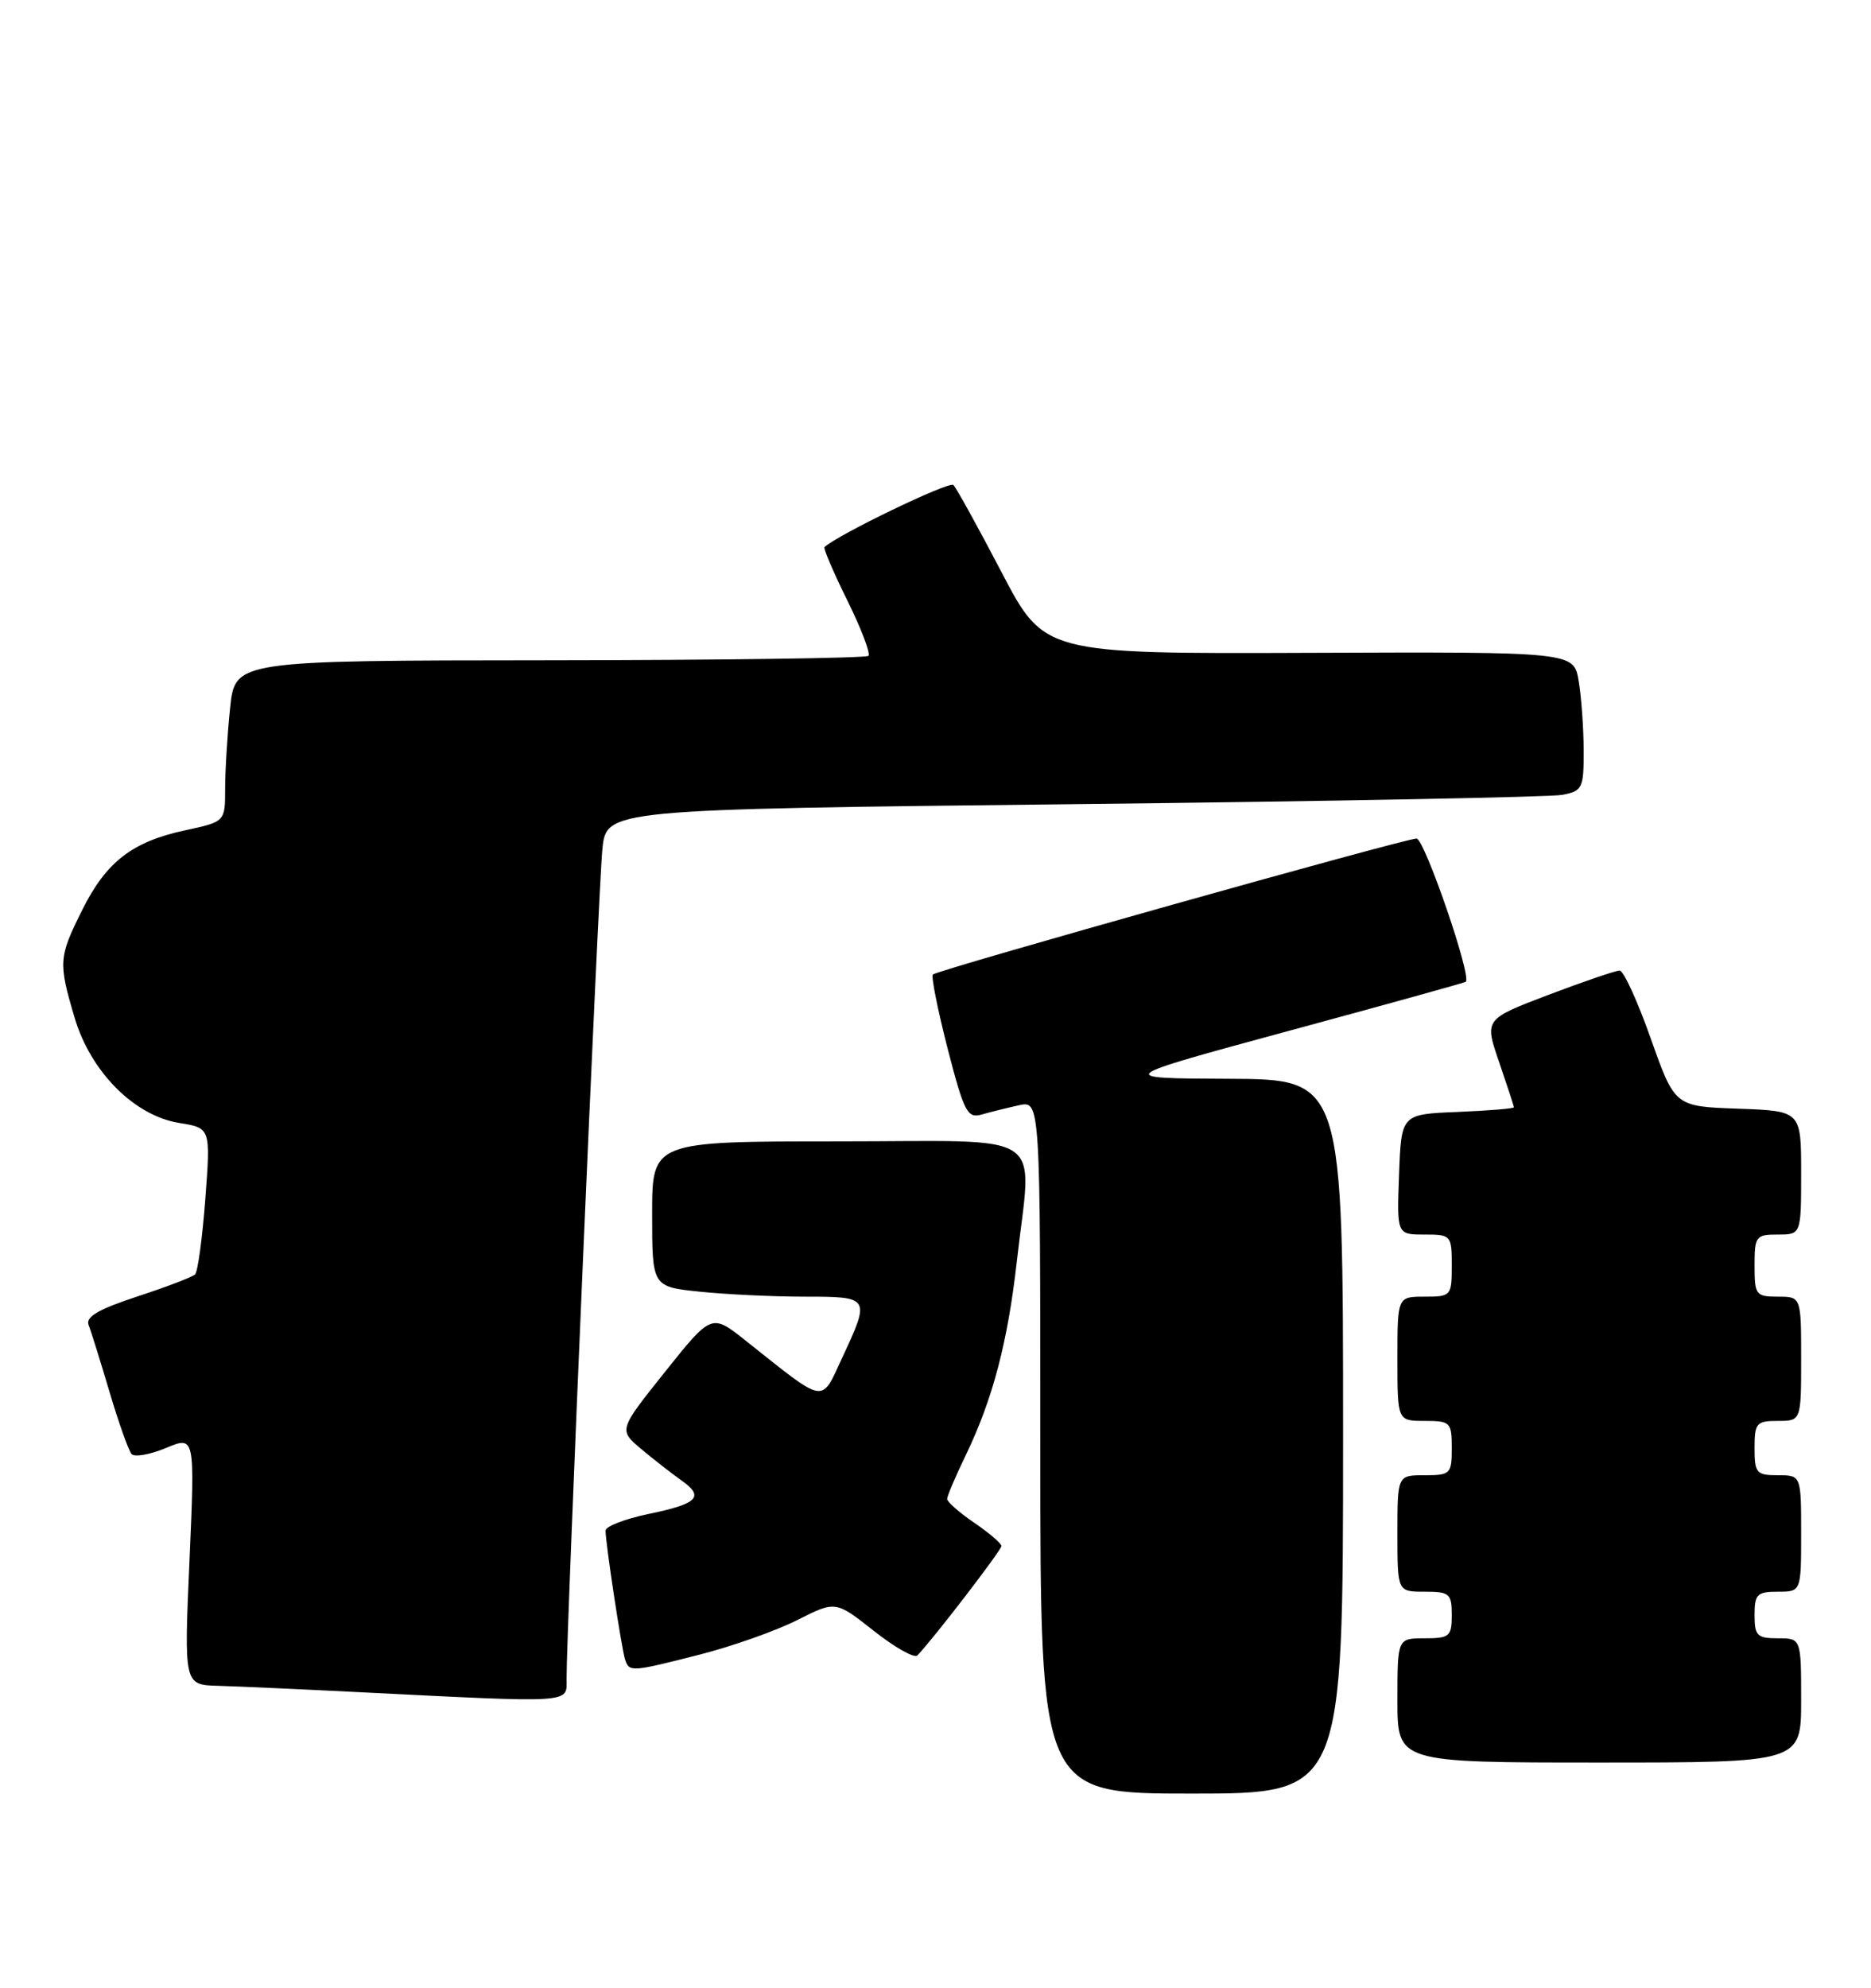 <?xml version="1.0" encoding="UTF-8" standalone="no"?>
<!DOCTYPE svg PUBLIC "-//W3C//DTD SVG 1.1//EN" "http://www.w3.org/Graphics/SVG/1.1/DTD/svg11.dtd" >
<svg xmlns="http://www.w3.org/2000/svg" xmlns:xlink="http://www.w3.org/1999/xlink" version="1.1" viewBox="0 0 241 256">
 <g >
 <path fill="currentColor"
d=" M 173.00 185.00 C 173.00 139.00 173.00 139.00 158.25 138.94 C 143.50 138.88 143.50 138.88 166.00 132.77 C 178.38 129.42 188.64 126.57 188.80 126.45 C 189.62 125.85 183.48 108.00 182.46 108.00 C 180.95 108.00 120.75 124.92 120.16 125.51 C 119.92 125.75 120.78 130.04 122.06 135.04 C 124.18 143.25 124.61 144.07 126.45 143.54 C 127.58 143.22 129.74 142.68 131.25 142.35 C 134.00 141.75 134.00 141.75 134.00 186.38 C 134.00 231.00 134.00 231.00 153.50 231.00 C 173.00 231.00 173.00 231.00 173.00 185.00 Z  M 232.00 219.00 C 232.00 211.00 232.00 211.00 229.00 211.00 C 226.33 211.00 226.00 210.67 226.00 208.00 C 226.00 205.33 226.33 205.00 229.00 205.00 C 232.00 205.00 232.00 205.00 232.00 197.50 C 232.00 190.00 232.00 190.00 229.00 190.00 C 226.24 190.00 226.00 189.72 226.00 186.50 C 226.00 183.28 226.24 183.00 229.00 183.00 C 232.00 183.00 232.00 183.00 232.00 175.00 C 232.00 167.00 232.00 167.00 229.00 167.00 C 226.17 167.00 226.00 166.78 226.00 163.00 C 226.00 159.22 226.17 159.00 229.00 159.00 C 232.00 159.00 232.00 159.00 232.00 151.04 C 232.00 143.08 232.00 143.08 223.86 142.79 C 215.73 142.50 215.73 142.50 212.63 133.75 C 210.93 128.94 209.13 125.00 208.62 125.00 C 208.12 125.00 203.99 126.41 199.45 128.13 C 191.20 131.27 191.20 131.27 193.10 136.79 C 194.14 139.83 195.00 142.45 195.00 142.61 C 195.00 142.78 191.74 143.04 187.75 143.21 C 180.50 143.50 180.50 143.50 180.21 151.25 C 179.92 159.00 179.92 159.00 183.46 159.00 C 186.92 159.00 187.00 159.09 187.00 163.00 C 187.00 166.90 186.92 167.00 183.50 167.00 C 180.00 167.00 180.00 167.00 180.00 175.00 C 180.00 183.00 180.00 183.00 183.50 183.00 C 186.83 183.00 187.00 183.17 187.00 186.50 C 187.00 189.83 186.83 190.00 183.50 190.00 C 180.00 190.00 180.00 190.00 180.00 197.50 C 180.00 205.00 180.00 205.00 183.50 205.00 C 186.72 205.00 187.00 205.24 187.00 208.00 C 187.00 210.76 186.72 211.00 183.50 211.00 C 180.00 211.00 180.00 211.00 180.00 219.00 C 180.00 227.00 180.00 227.00 206.00 227.00 C 232.00 227.00 232.00 227.00 232.00 219.00 Z  M 72.98 216.25 C 72.94 210.44 77.09 114.24 77.59 109.37 C 78.11 104.24 78.11 104.24 138.31 103.57 C 171.41 103.20 199.74 102.66 201.25 102.37 C 203.83 101.87 204.00 101.52 203.99 96.67 C 203.98 93.83 203.70 89.80 203.35 87.73 C 202.73 83.95 202.73 83.95 168.62 84.08 C 134.50 84.21 134.50 84.21 129.00 73.68 C 125.97 67.89 123.19 62.84 122.80 62.46 C 122.27 61.94 107.78 68.93 106.20 70.47 C 106.04 70.63 107.36 73.73 109.15 77.35 C 110.94 80.97 112.16 84.18 111.86 84.47 C 111.57 84.76 93.09 85.02 70.80 85.04 C 30.28 85.07 30.28 85.07 29.64 91.18 C 29.29 94.54 29.00 99.22 29.00 101.56 C 29.00 105.83 29.00 105.83 23.88 106.93 C 17.03 108.40 13.68 110.99 10.59 117.20 C 7.55 123.30 7.50 123.95 9.61 131.07 C 11.67 138.04 17.31 143.71 23.10 144.63 C 27.13 145.28 27.13 145.28 26.45 154.39 C 26.07 159.40 25.48 163.78 25.13 164.13 C 24.79 164.47 21.43 165.75 17.68 166.98 C 12.71 168.61 11.01 169.59 11.41 170.64 C 11.72 171.42 12.93 175.31 14.11 179.28 C 15.29 183.25 16.57 186.85 16.95 187.27 C 17.33 187.70 19.33 187.34 21.38 186.49 C 25.11 184.93 25.11 184.93 24.41 200.96 C 23.70 217.00 23.70 217.00 28.10 217.12 C 30.52 217.19 38.80 217.56 46.50 217.95 C 74.04 219.33 73.00 219.40 72.98 216.25 Z  M 90.24 213.07 C 94.40 212.00 100.02 210.01 102.72 208.64 C 107.63 206.16 107.63 206.16 112.55 210.04 C 115.26 212.18 117.78 213.60 118.16 213.21 C 120.21 211.09 129.00 199.65 128.99 199.12 C 128.99 198.78 127.41 197.43 125.49 196.12 C 123.57 194.81 122.00 193.43 122.00 193.06 C 122.00 192.68 123.09 190.11 124.43 187.35 C 127.87 180.20 129.80 172.86 130.97 162.50 C 132.91 145.25 135.50 147.00 108.00 147.00 C 84.00 147.00 84.00 147.00 84.00 156.36 C 84.00 165.72 84.00 165.72 90.15 166.36 C 93.53 166.71 99.60 167.00 103.65 167.00 C 112.09 167.00 112.12 167.05 108.50 174.83 C 105.70 180.84 106.52 180.98 96.08 172.69 C 91.66 169.17 91.66 169.17 85.67 176.67 C 79.68 184.17 79.68 184.17 82.59 186.62 C 84.19 187.96 86.51 189.77 87.74 190.64 C 90.79 192.78 89.93 193.67 83.48 195.00 C 80.47 195.63 78.00 196.59 78.00 197.13 C 78.00 198.73 80.07 212.39 80.52 213.75 C 81.06 215.37 81.31 215.35 90.24 213.07 Z "/>
</g>
</svg>